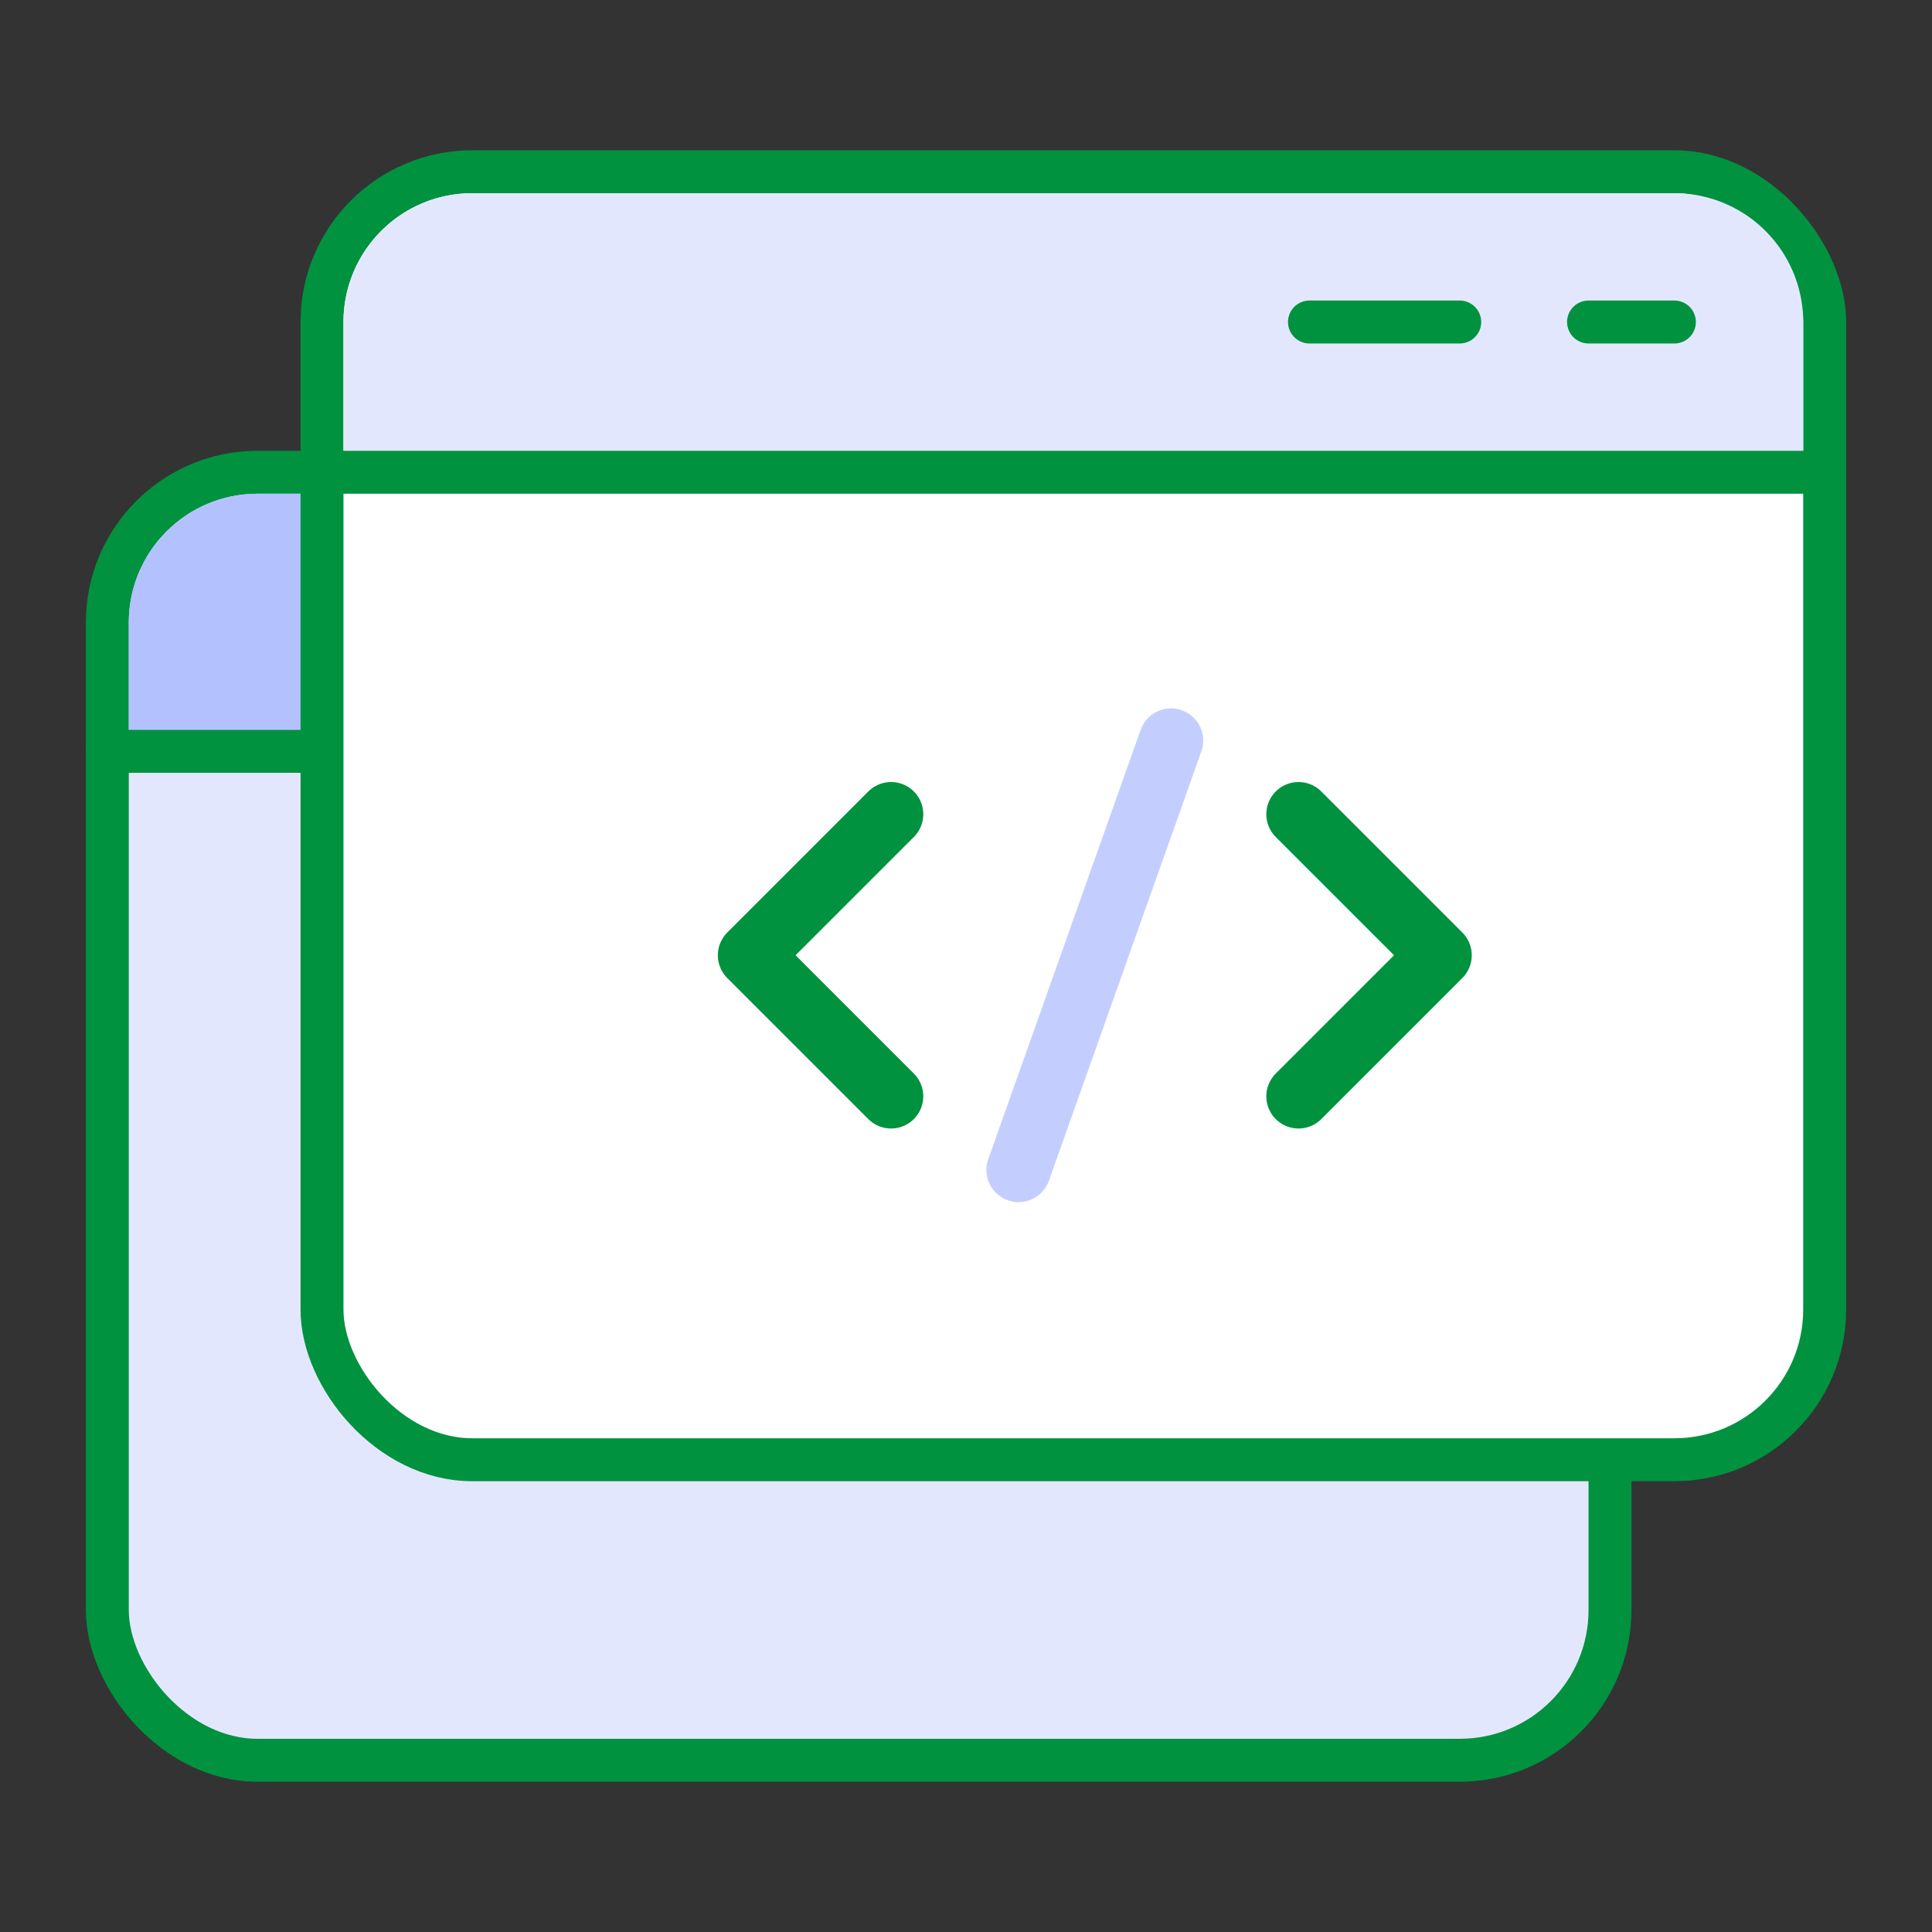 <svg xmlns="http://www.w3.org/2000/svg" viewBox="0 0 90 90"><rect x="0" y="0" width="90" height="90" fill="#333333" stroke="none"/><rect x="5" y="22" width="70" height="60" rx="7" ry="7" fill="#e3e7fe" stroke="#00923f" stroke-linecap="round" stroke-linejoin="round" stroke-width="2"/><path d="M12,23H68a6,6,0,0,1,6,6v6a0,0,0,0,1,0,0H6a0,0,0,0,1,0,0V29A6,6,0,0,1,12,23Z" fill="#b3c2ff"/><line x1="5" y1="35" x2="75" y2="35" fill="none" stroke="#00923f" stroke-linecap="round" stroke-linejoin="round" stroke-width="2"/><rect x="15" y="8" width="70" height="60" rx="7" ry="7" fill="#fff" stroke="#00923f" stroke-linecap="round" stroke-linejoin="round" stroke-width="2"/><path d="M22,9H78a6,6,0,0,1,6,6v6a0,0,0,0,1,0,0H16a0,0,0,0,1,0,0V15A6,6,0,0,1,22,9Z" fill="#e3e7fe"/><line x1="15" y1="22" x2="85" y2="22" fill="none" stroke="#00923f" stroke-linecap="round" stroke-linejoin="round" stroke-width="2"/><line x1="61" y1="15" x2="68" y2="15" fill="none" stroke="#00923f" stroke-linecap="round" stroke-linejoin="round" stroke-width="2"/><line x1="74" y1="15" x2="78" y2="15" fill="none" stroke="#00923f" stroke-linecap="round" stroke-linejoin="round" stroke-width="2"/><polyline points="60.49 51.07 67.06 44.5 60.49 37.93" fill="none" stroke="#00923f" stroke-linecap="round" stroke-linejoin="round" stroke-width="3"/><polyline points="41.51 37.93 34.94 44.5 41.51 51.07" fill="none" stroke="#00923f" stroke-linecap="round" stroke-linejoin="round" stroke-width="3"/><line x1="54.55" y1="34.5" x2="47.45" y2="54.5" fill="none" stroke="#c4cefe" stroke-linecap="round" stroke-linejoin="round" stroke-width="3"/></svg>
